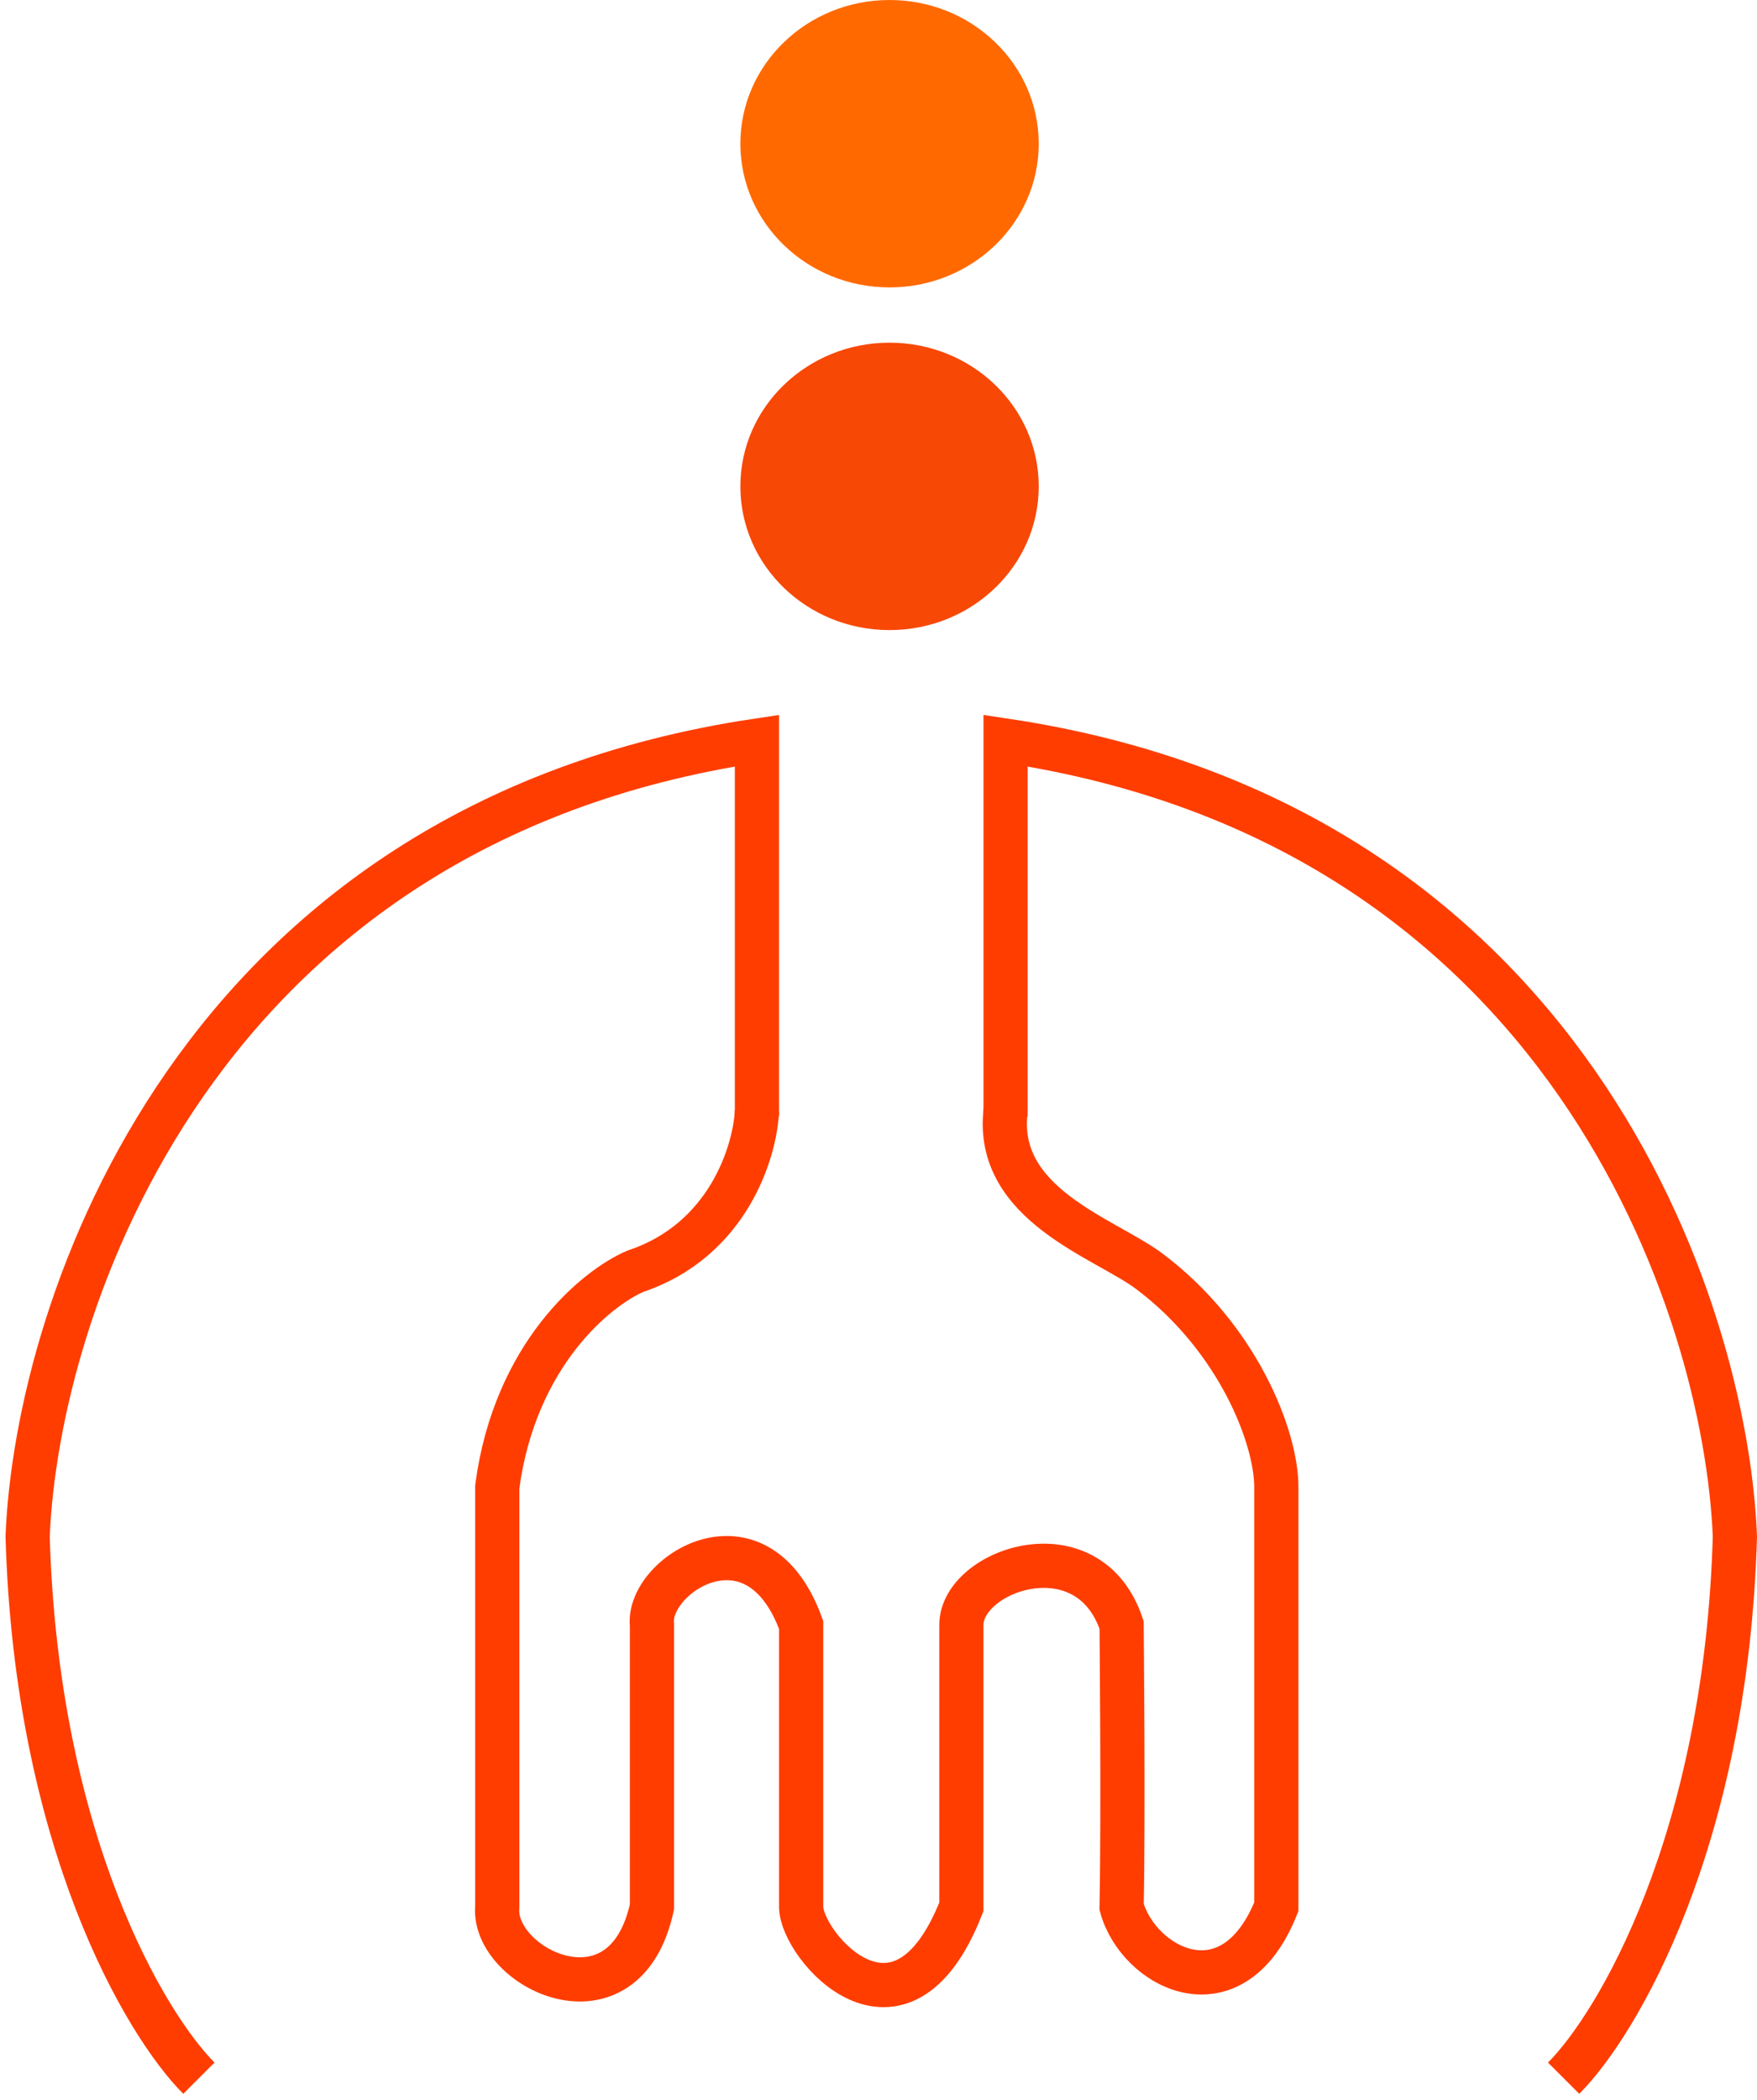 <svg width="159" height="190" viewBox="0 0 159 190" fill="none" xmlns="http://www.w3.org/2000/svg">
<ellipse cx="80.5" cy="13" rx="13.5" ry="13" fill="#FF6900"/>
<ellipse cx="80.5" cy="44" rx="13.5" ry="13" fill="#F74806"/>
<path d="M18 188C13.167 183.167 3.3 166.6 2.5 139C3.333 118.167 17.7 74.6 68.5 67V101" stroke="#FF3D00" stroke-width="4"/>
<path d="M68.5 100.5C68.333 104.167 65.9 112.2 57.5 115C54 116.5 46.6 122.5 45 134.5V172.5C44.5 178 56.5 184 59 172.5V147C58.5 142.5 68.5 136 72.5 147V172.5C72.5 176 81.5 186.5 87 172.5V147C87 142 98.5 138 101.5 147C101.5 147 101.667 164 101.5 172.5C103 178 111.5 182.5 115.5 172.5V134.5C115.5 130 112 121 104 115C100 112 90 109 91 100.5" stroke="#FF3D00" stroke-width="4"/>
<path d="M141.5 188C146.333 183.167 156.2 166.6 157 139C156.167 118.167 141.8 74.6 91 67V101" stroke="#FF3D00" stroke-width="4"/>
</svg>
